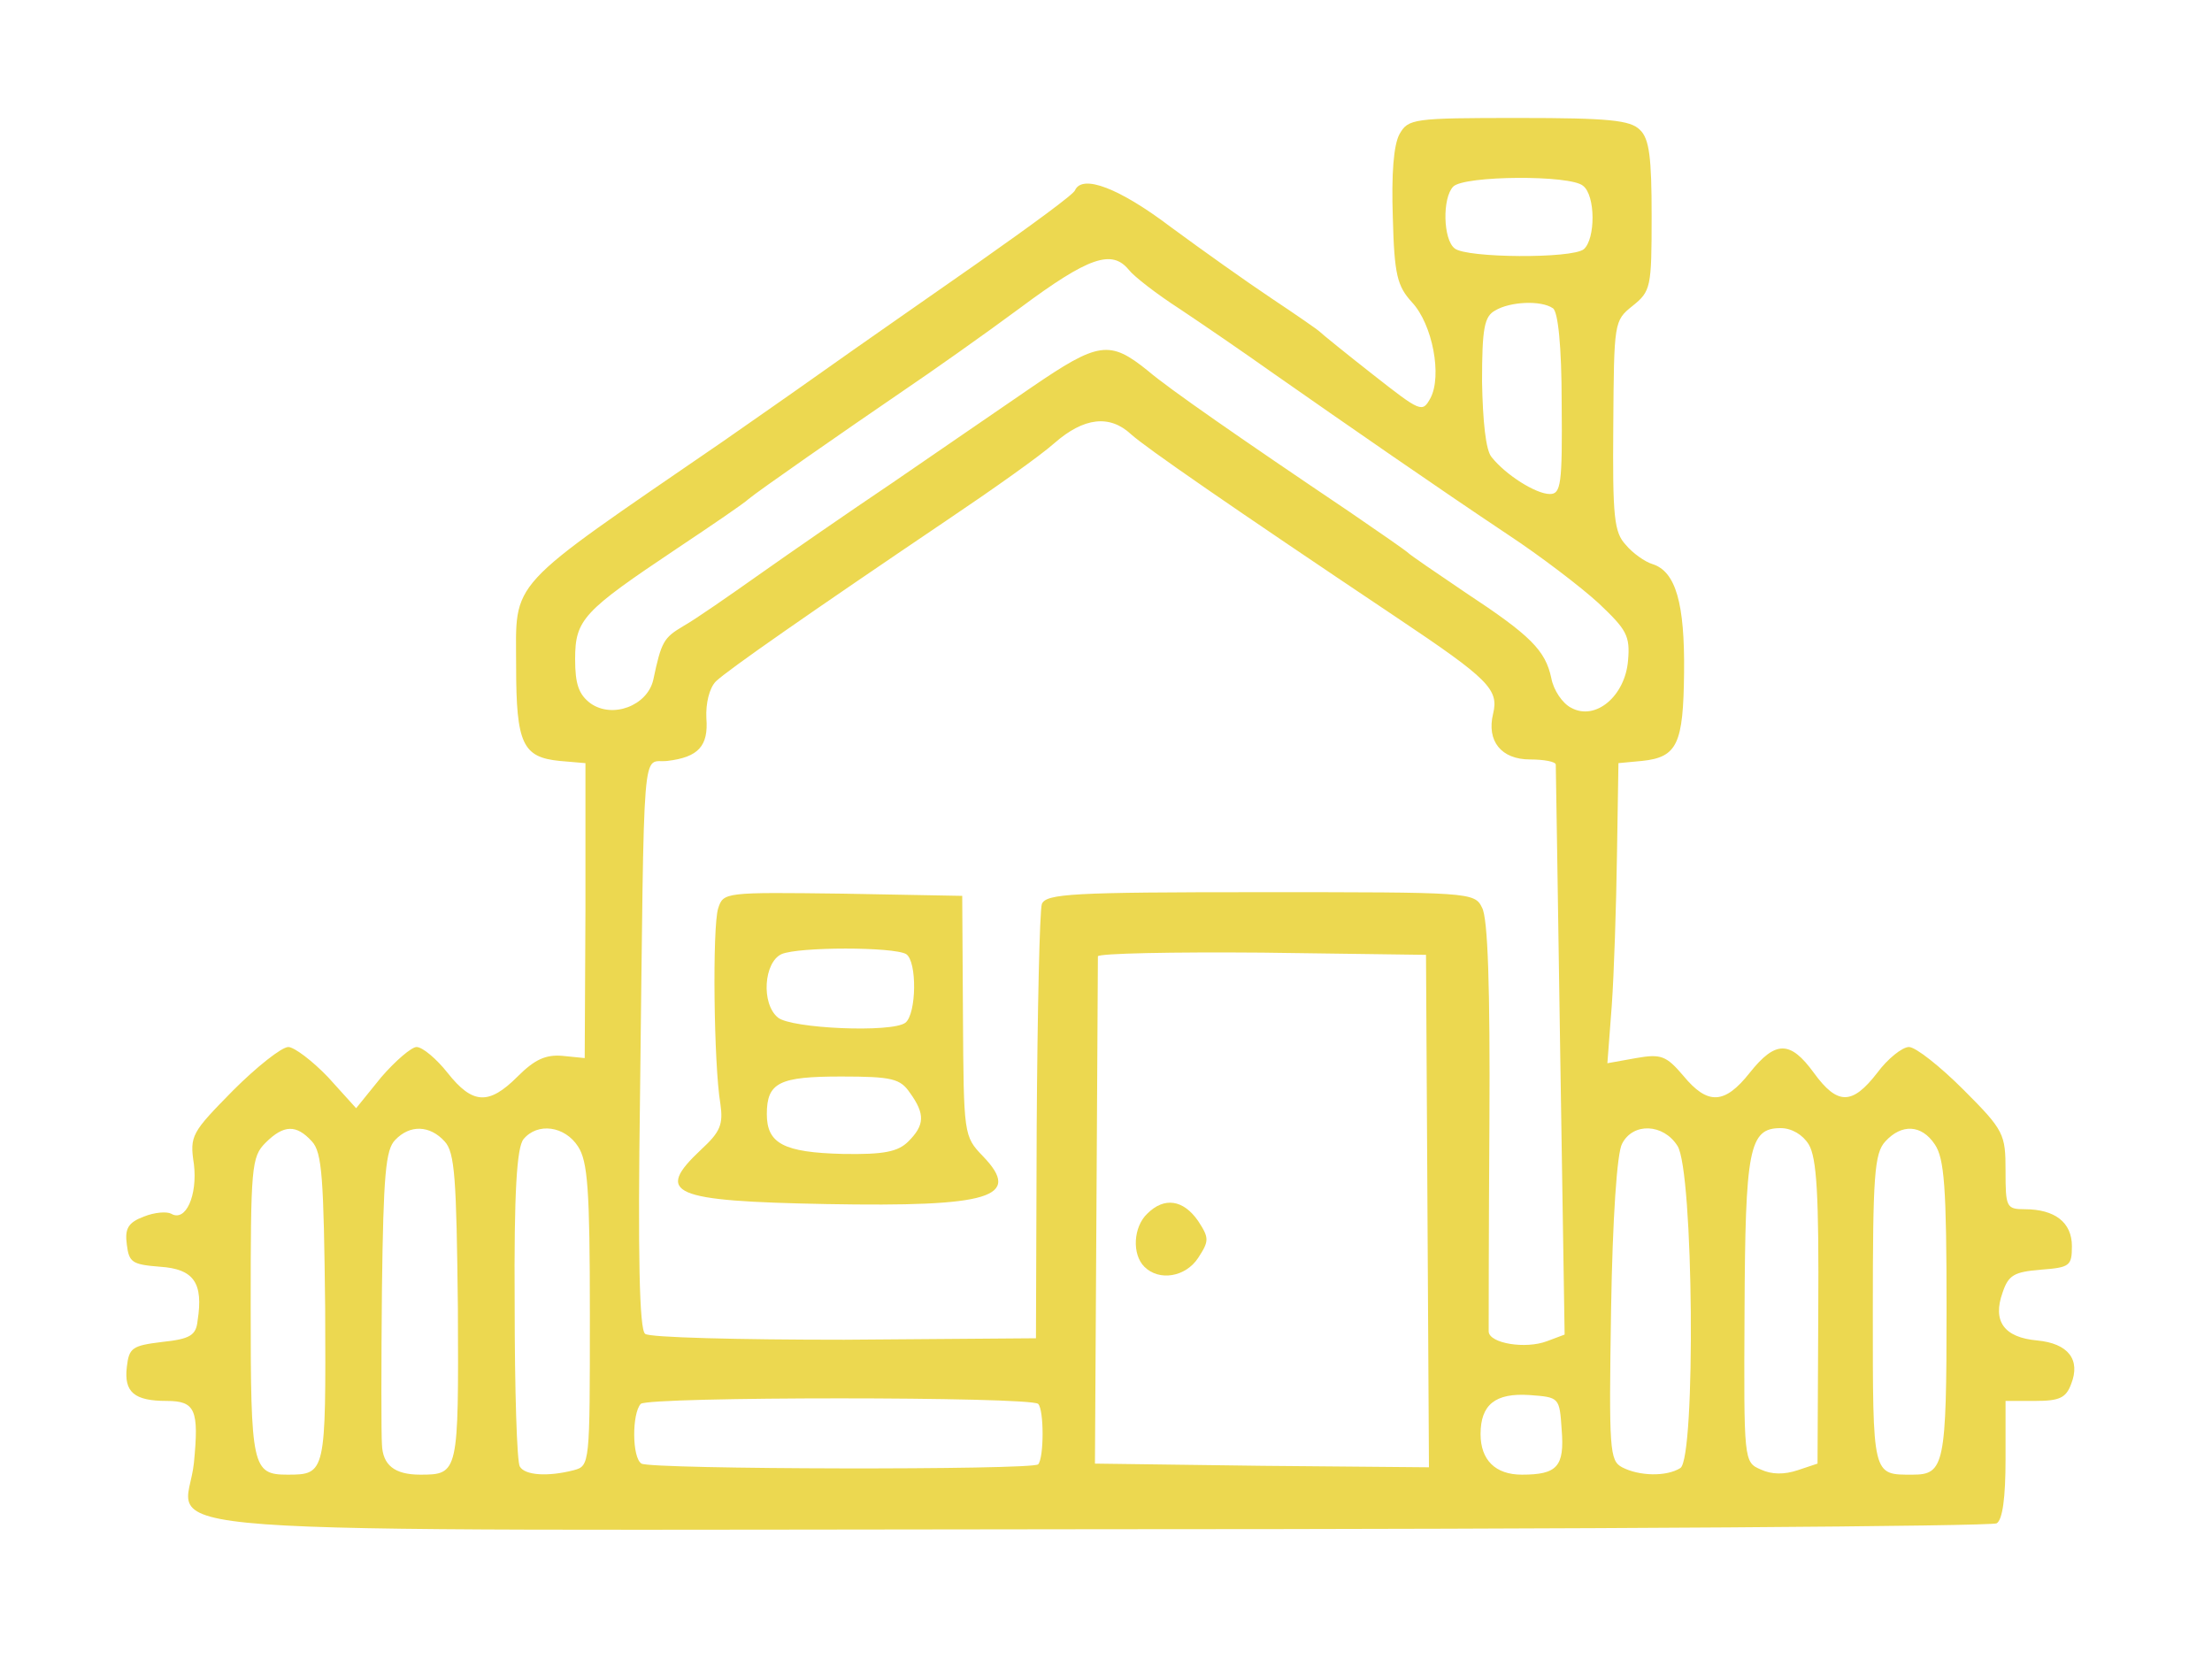 <?xml version="1.0" standalone="no"?>
<!DOCTYPE svg PUBLIC "-//W3C//DTD SVG 20010904//EN"
 "http://www.w3.org/TR/2001/REC-SVG-20010904/DTD/svg10.dtd">
<svg version="1.0" xmlns="http://www.w3.org/2000/svg"
 width="300pt" height="225pt" viewBox="0 0 300 225"
 preserveAspectRatio="xMidYMid meet">
<g transform="translate(0,225) scale(0.1,-0.1)"
fill="#ecd850" stroke="none">
<path d="M1898 2068 c-8 -15 -11 -54 -9 -113 2 -78 6 -93 26 -115 28 -30 41
-100 25 -130 -11 -20 -13 -19 -78 32 -37 29 -69 55 -72 58 -3 3 -32 23 -65 45
-33 22 -95 66 -137 97 -70 53 -120 72 -130 50 -1 -5 -60 -48 -131 -98 -70 -49
-165 -115 -210 -147 -45 -32 -107 -75 -137 -96 -297 -204 -280 -185 -280 -305
0 -105 9 -123 59 -128 l35 -3 0 -200 -1 -200 -30 3 c-23 2 -38 -5 -61 -28 -39
-39 -61 -38 -95 5 -15 19 -34 35 -42 35 -7 0 -29 -19 -48 -41 l-34 -42 -38 42
c-21 22 -46 41 -54 41 -9 0 -43 -27 -75 -59 -56 -57 -59 -61 -53 -100 5 -42
-11 -79 -31 -67 -6 3 -22 2 -37 -4 -21 -8 -26 -16 -23 -38 3 -24 7 -27 45 -30
46 -3 59 -22 51 -73 -2 -20 -10 -25 -48 -29 -41 -5 -45 -8 -48 -34 -4 -34 10
-46 54 -46 39 0 44 -12 37 -84 -10 -101 -143 -91 1229 -90 662 0 1209 4 1216
8 8 5 12 35 12 87 l0 79 40 0 c33 0 42 4 49 23 13 33 -4 55 -46 59 -45 4 -61
26 -47 65 8 24 16 28 52 31 39 3 42 5 42 32 0 32 -23 50 -64 50 -25 0 -26 3
-26 52 0 50 -2 55 -57 110 -32 32 -65 58 -74 58 -9 0 -29 -16 -43 -35 -34 -44
-54 -44 -86 0 -32 44 -52 44 -87 0 -34 -43 -57 -44 -90 -4 -23 27 -30 30 -64
24 l-39 -7 6 79 c3 43 6 134 7 203 l2 125 32 3 c48 5 56 23 57 120 1 93 -11
137 -43 147 -10 3 -27 15 -36 26 -16 17 -18 38 -17 162 1 140 1 142 26 162 25
20 26 25 26 122 0 79 -3 105 -16 117 -13 13 -42 16 -164 16 -144 0 -150 -1
-162 -22z m249 -70 c17 -13 17 -72 1 -86 -16 -13 -159 -12 -175 1 -16 12 -17
69 -2 84 15 15 159 16 176 1z m-616 -114 c7 -9 38 -33 69 -53 30 -20 87 -59
125 -86 100 -70 227 -158 320 -220 44 -29 99 -71 123 -93 38 -36 43 -44 40
-78 -4 -48 -44 -82 -77 -64 -12 6 -24 24 -27 40 -8 38 -28 58 -116 116 -40 27
-75 51 -78 54 -3 3 -39 28 -80 56 -147 99 -245 167 -273 191 -52 42 -67 40
-159 -23 -45 -31 -130 -89 -188 -129 -58 -39 -139 -95 -180 -124 -41 -29 -87
-61 -103 -70 -27 -16 -30 -21 -41 -73 -8 -35 -55 -53 -85 -32 -16 12 -21 26
-21 60 0 54 11 65 138 150 48 32 92 62 97 67 13 11 128 91 210 147 37 25 108
75 158 112 94 70 125 80 148 52z m575 -52 c7 -4 12 -51 12 -129 1 -110 -1
-123 -16 -123 -19 0 -60 26 -79 50 -8 9 -12 49 -13 102 0 73 3 89 18 97 20 12
62 14 78 3z m-572 -171 c20 -18 131 -95 361 -249 124 -83 138 -97 130 -130 -9
-37 11 -62 50 -62 19 0 35 -3 35 -7 0 -5 3 -180 6 -390 l6 -383 -24 -9 c-29
-11 -78 -3 -79 13 0 6 0 133 1 283 1 183 -2 278 -10 292 -10 21 -17 21 -301
21 -255 0 -290 -2 -296 -16 -3 -9 -6 -145 -7 -302 l-1 -287 -260 -2 c-143 0
-265 3 -270 8 -8 5 -10 110 -7 321 6 499 2 452 37 456 42 5 56 20 53 58 -1 20
4 41 13 50 17 16 126 92 314 219 61 41 126 87 145 104 40 35 75 39 104 12z
m402 -1054 l2 -347 -226 2 -227 3 2 340 c1 187 2 343 2 348 1 4 101 6 223 5
l222 -3 2 -348z m-1513 95 c14 -15 16 -50 18 -226 1 -224 1 -226 -51 -226 -48
0 -50 10 -50 227 0 190 1 204 20 223 25 25 42 25 63 2z m180 0 c14 -15 16 -50
18 -226 1 -224 1 -226 -51 -226 -35 0 -51 13 -52 41 -1 13 -1 108 0 211 2 155
5 189 18 202 20 21 47 20 67 -2z m181 -7 c13 -20 16 -57 16 -228 0 -204 0
-205 -22 -211 -35 -9 -66 -7 -73 5 -4 6 -7 105 -7 220 -1 153 3 213 12 224 19
23 56 18 74 -10z m1491 1 c22 -33 25 -423 4 -437 -19 -12 -56 -11 -79 1 -17 9
-18 23 -15 214 2 123 8 213 15 225 15 29 56 27 75 -3z m178 2 c11 -18 14 -69
13 -228 l-1 -205 -27 -9 c-18 -6 -35 -6 -50 1 -23 10 -23 11 -22 214 1 221 6
249 49 249 15 0 30 -9 38 -22z m171 0 c13 -19 16 -58 16 -223 0 -212 -3 -225
-46 -225 -55 0 -54 -4 -54 223 0 182 2 213 17 229 22 24 49 23 67 -4z m-1216
-352 c8 -8 8 -73 0 -82 -8 -8 -525 -7 -538 1 -13 8 -13 68 -1 81 11 10 528 10
539 0z m710 -35 c4 -50 -6 -61 -54 -61 -36 0 -56 20 -56 55 0 40 20 56 66 53
41 -3 41 -3 44 -47z"/>
<path d="M974 1018 c-8 -25 -6 -212 3 -265 4 -28 0 -38 -26 -62 -64 -60 -41
-70 170 -74 222 -4 266 9 212 65 -26 27 -26 29 -27 190 l-1 163 -162 3 c-160
2 -162 2 -169 -20z m255 -62 c15 -10 14 -81 -1 -93 -18 -14 -155 -8 -173 7
-23 19 -19 75 5 86 23 10 152 10 169 0z m5 -188 c21 -29 20 -44 -2 -66 -14
-14 -33 -18 -89 -17 -80 2 -103 14 -103 54 0 43 17 51 101 51 69 0 80 -3 93
-22z"/>
<path d="M1556 604 c-19 -18 -21 -55 -4 -72 20 -20 56 -14 73 12 15 23 15 27
0 50 -20 29 -46 33 -69 10z"/>
</g>
</svg>
